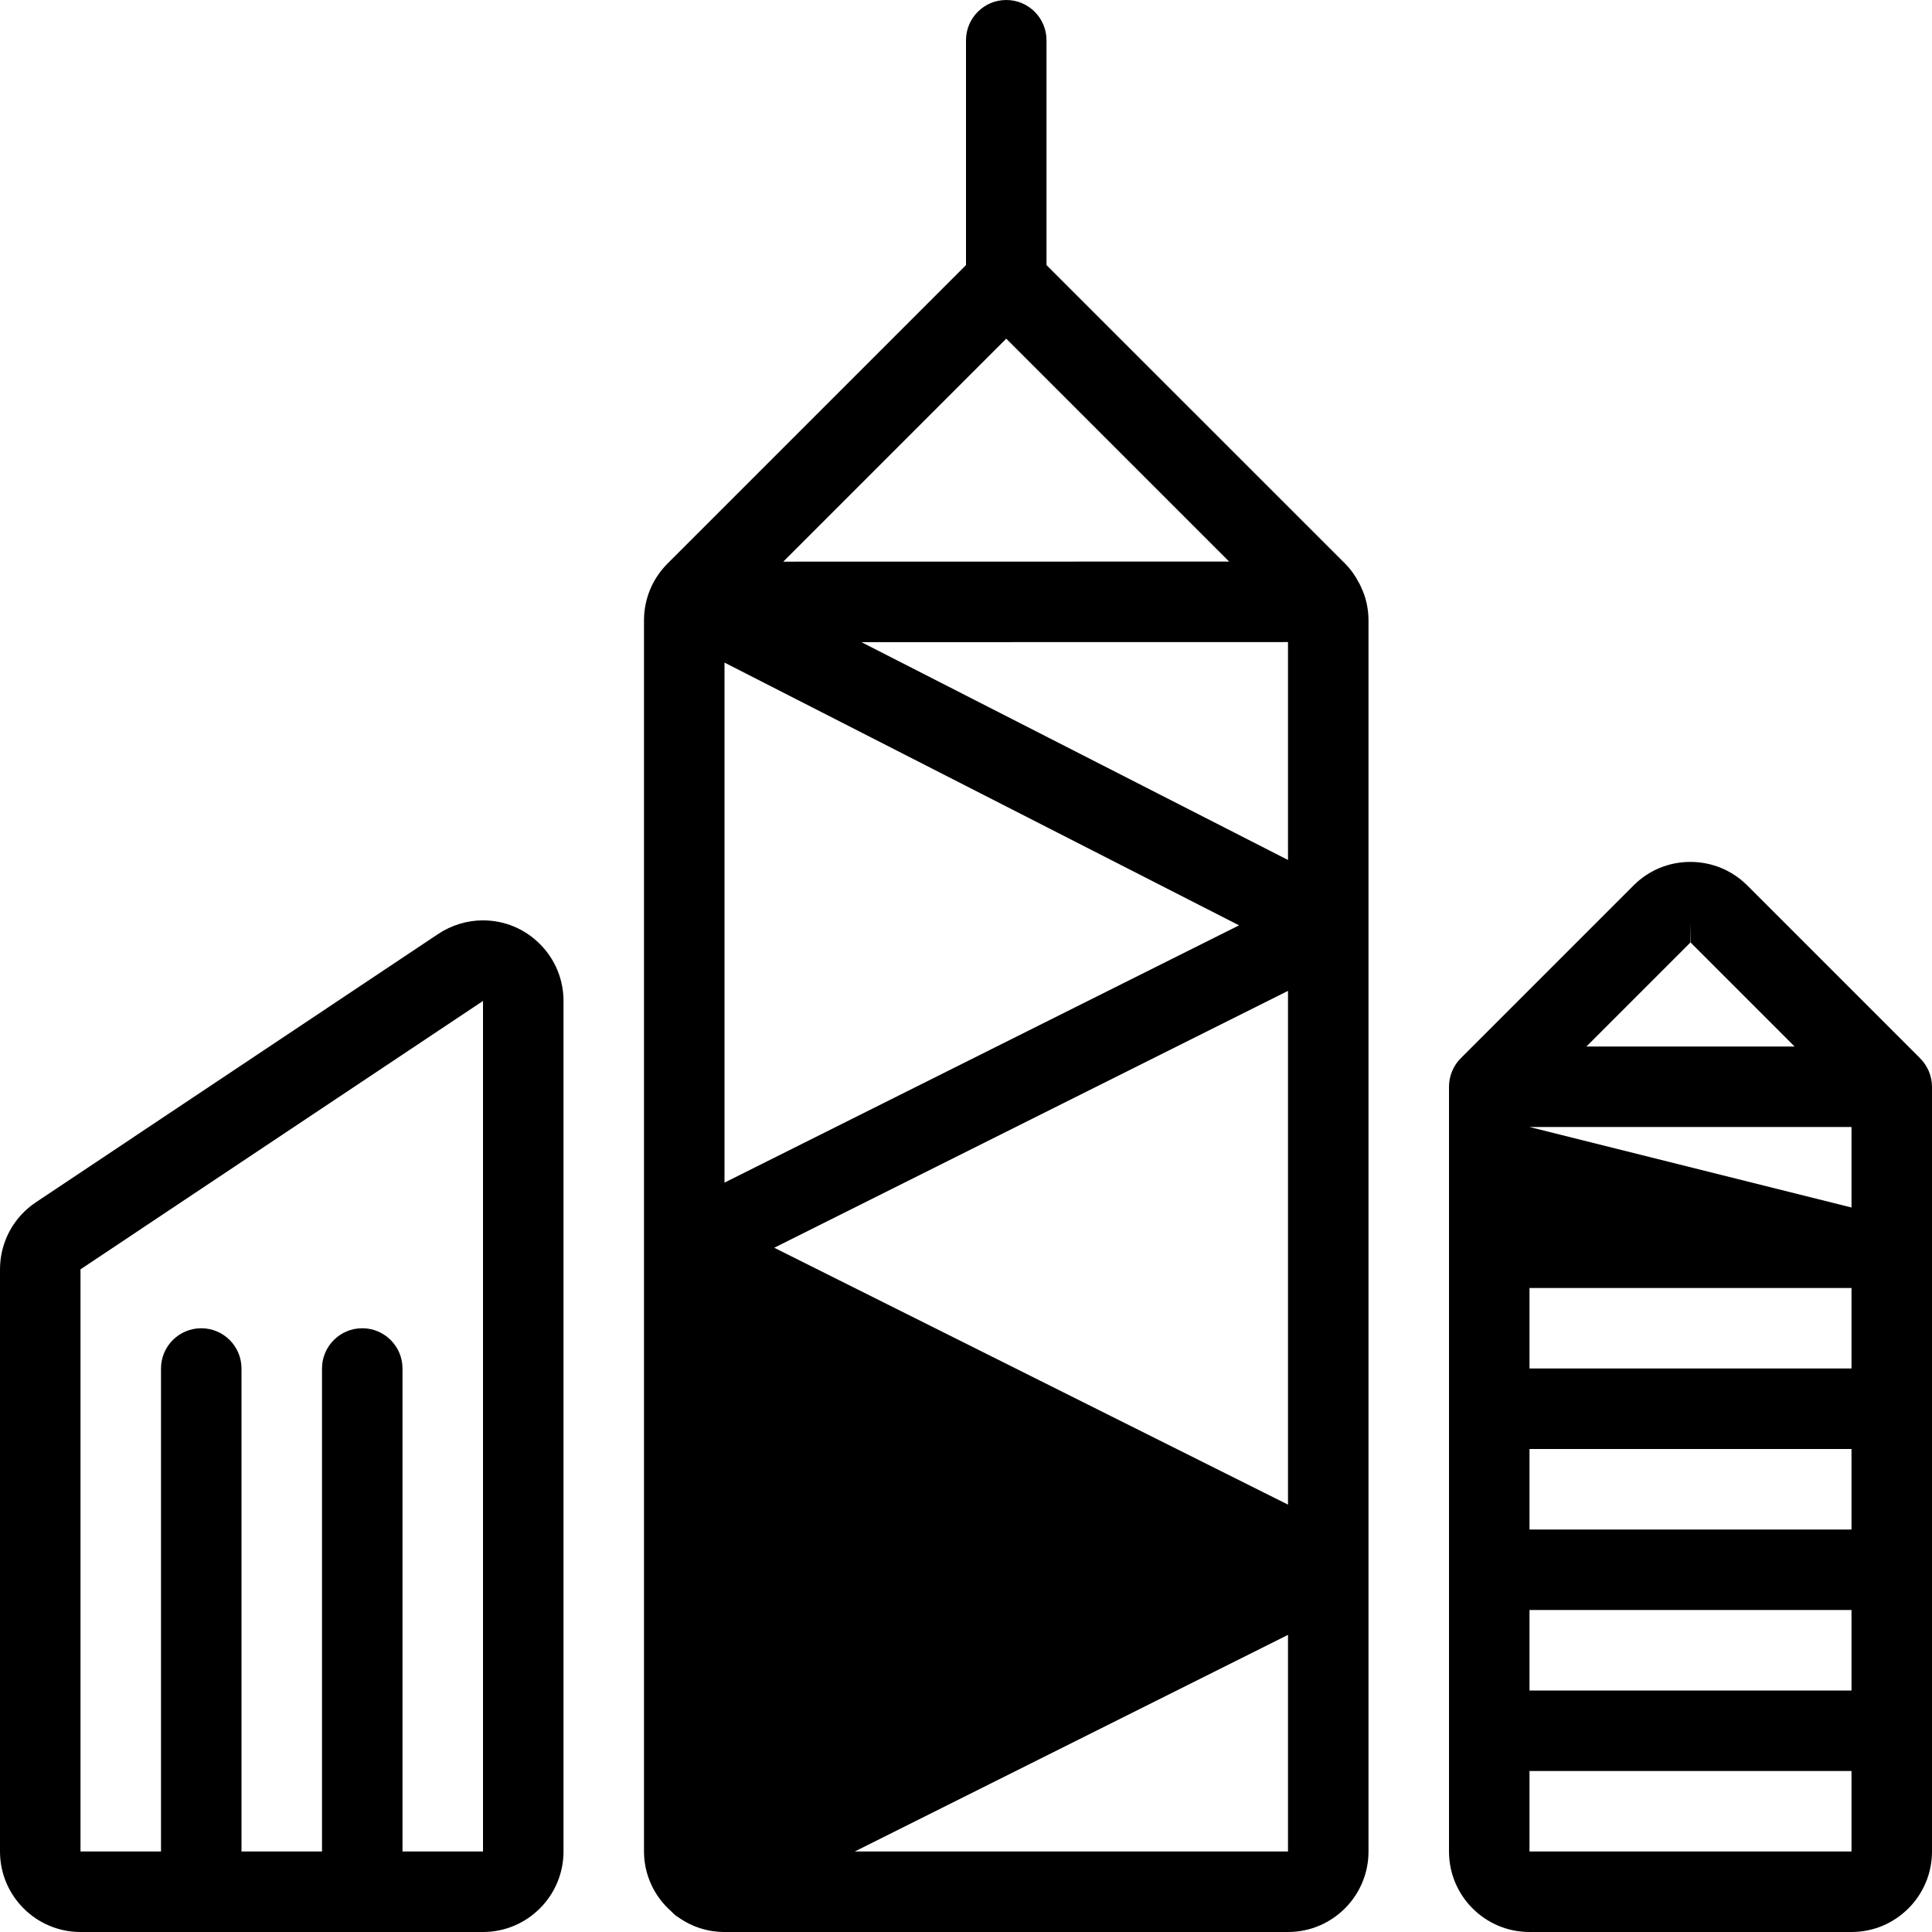 <?xml version="1.0" encoding="utf-8"?>
<!-- Generator: Adobe Illustrator 22.1.0, SVG Export Plug-In . SVG Version: 6.00 Build 0)  -->
<svg version="1.1" id="Layer_1" xmlns="http://www.w3.org/2000/svg" xmlns:xlink="http://www.w3.org/1999/xlink" x="0px" y="0px"
	 viewBox="0 0 24 24" style="enable-background:new 0 0 24 24;" xml:space="preserve">
<g>
	<title>building-modern-1</title>
	<path d="M1,24c-0.551,0-1-0.448-1-1v-7.232c0-0.336,0.167-0.647,0.446-0.833l4.999-3.334c0.165-0.109,0.356-0.167,0.553-0.168
		c0.268,0,0.519,0.104,0.708,0.293C6.896,11.916,7,12.167,7,12.434V23c0,0.552-0.449,1-1,1H1z M6,23V12.434l-5,3.334L1,23h1v-6
		c0-0.276,0.224-0.5,0.5-0.5S3,16.724,3,17v6h1v-6c0-0.276,0.224-0.5,0.5-0.5S5,16.724,5,17v6H6z"/>
	<path d="M19,24c-0.552,0-1-0.448-1-1v-9.5c0-0.067,0.013-0.132,0.039-0.194c0.025-0.06,0.061-0.114,0.107-0.16L20.292,11
		c0.188-0.189,0.439-0.293,0.706-0.293c0.265,0,0.513,0.102,0.701,0.286c0.003,0.003,2.153,2.153,2.153,2.153
		c0.046,0.046,0.082,0.1,0.108,0.16C23.987,13.37,24,13.435,24,13.5V23c0,0.552-0.448,1-1,1H19z M19,23h4v-1h-4V23z M23,21v-1h-4v1
		H23z M23,19v-1h-4v1H23z M23,17v-1h-4v1H23z M23,15v-1h-4L23,15z M22.293,13l-1.289-1.289L21,11.457l0,0.25L19.707,13H22.293z"/>
	<path d="M9,24c-0.205,0-0.402-0.062-0.571-0.181c-0.025-0.014-0.058-0.041-0.088-0.073C8.124,23.556,8,23.284,8,23V7.707
		C8,7.44,8.104,7.19,8.292,7.001L12,3.293V0.5C12,0.224,12.224,0,12.5,0C12.776,0,13,0.224,13,0.5v2.793L16.708,7
		c0.067,0.067,0.125,0.147,0.176,0.245c0.009,0.015,0.019,0.034,0.026,0.054C16.967,7.416,17,7.56,17,7.707V23c0,0.552-0.448,1-1,1
		H9z M16,23v-2.691L10.618,23H16z M9,22.691l6.382-3.191L9,22.691z M16,18.691v-6.382L9.618,15.5L16,18.691z M9,14.691l6.392-3.196
		L9,8.231V14.691z M16,10.683V7.976l-5.299,0.001L16,10.683z M9.73,6.977l5.539-0.001L12.5,4.207L9.73,6.977z"/>
</g>
</svg>
